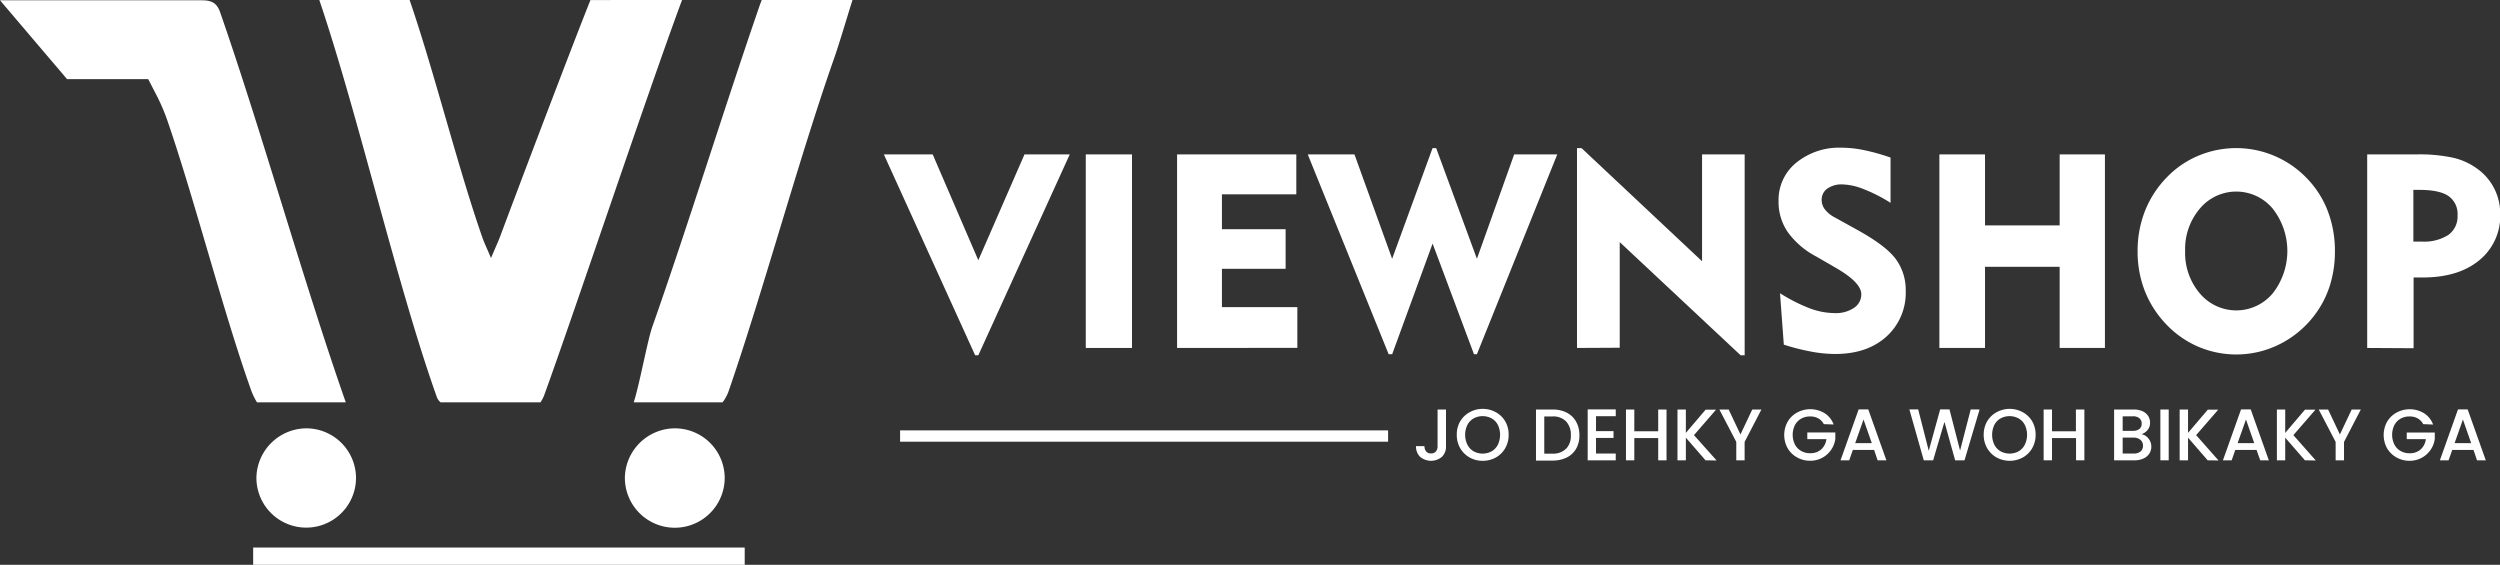 <svg id="Layer_1" data-name="Layer 1" xmlns="http://www.w3.org/2000/svg" viewBox="0 0 552.3 124.78"><rect x="0" y="0" width="552.3" height="124.78" fill="#333333" stroke="none"/><defs><style>.cls-1{fill:#fff;}</style></defs><path class="cls-1" d="M289.8,139.86h-.7L268.93,95.48h10.79l10.08,23.38L300,95.48h10Z" transform="translate(-73.67 -61.37)"/><path class="cls-1" d="M313.54,138.24V95.48h10.21v42.76Z" transform="translate(-73.67 -61.37)"/><path class="cls-1" d="M333.71,138.24V95.48h26.34v8.82H343.62V112h14.07v8.76H343.62v8.46h16.66v9Z" transform="translate(-73.67 -61.37)"/><path class="cls-1" d="M380.45,139.62,362.58,95.48H372.9l8.32,23.06,8.93-24.45h.8l9,24.45,8.23-23.06h9.52l-17.75,44.14h-.65l-9.14-24.44-8.93,24.44Z" transform="translate(-73.67 -61.37)"/><path class="cls-1" d="M422.06,138.24V94.09h1l26.63,25V95.48h9.41v44.38h-.89l-26.71-25v23.33Z" transform="translate(-73.67 -61.37)"/><path class="cls-1" d="M466.91,126.15a37.24,37.24,0,0,0,6.71,3.39,16.08,16.08,0,0,0,5.38,1,7.14,7.14,0,0,0,4.26-1.16,3.57,3.57,0,0,0,1.61-3c0-1.74-1.91-3.71-5.72-5.89l-1.42-.83L474.84,118a18.11,18.11,0,0,1-6.25-5.4,11.82,11.82,0,0,1-2-6.81,10.57,10.57,0,0,1,3.89-8.46A15,15,0,0,1,480.5,94a24.76,24.76,0,0,1,4.93.53,45,45,0,0,1,5.9,1.65v10a34.41,34.41,0,0,0-5.87-3,13.63,13.63,0,0,0-4.72-1.07,5.5,5.5,0,0,0-3.39.93,3,3,0,0,0-1.24,2.52,3.43,3.43,0,0,0,.74,2.1,6.61,6.61,0,0,0,2.21,1.77l5,2.77q6.29,3.48,8.45,6.43a11.49,11.49,0,0,1,2.17,7,13,13,0,0,1-4.26,10.1q-4.26,3.84-11.31,3.84a28.91,28.91,0,0,1-5.19-.5,49,49,0,0,1-6.17-1.56Z" transform="translate(-73.67 -61.37)"/><path class="cls-1" d="M502.12,138.24V95.48H512.2v15.69h16.49V95.48h10v42.76h-10V120.31H512.2v17.93Z" transform="translate(-73.67 -61.37)"/><path class="cls-1" d="M545.91,116.86a24,24,0,0,1,1.63-8.89,22.5,22.5,0,0,1,4.82-7.42,20.82,20.82,0,0,1,7-4.79,21.61,21.61,0,0,1,23.8,4.85,21.22,21.22,0,0,1,4.73,7.3,24.54,24.54,0,0,1,1.61,9,24.8,24.8,0,0,1-1.12,7.55,21.42,21.42,0,0,1-3.33,6.46,21.87,21.87,0,0,1-7.68,6.45,21.39,21.39,0,0,1-18,.62,21.39,21.39,0,0,1-7-4.83,22.58,22.58,0,0,1-4.82-7.39A23.77,23.77,0,0,1,545.91,116.86Zm10.5,0a13.74,13.74,0,0,0,3.25,9.33,10.5,10.5,0,0,0,16.09,0,15.17,15.17,0,0,0,0-18.74,10.49,10.49,0,0,0-16.09,0A13.81,13.81,0,0,0,556.41,116.86Z" transform="translate(-73.67 -61.37)"/><path class="cls-1" d="M596.63,138.24V95.48h11a35,35,0,0,1,8,.74A14.46,14.46,0,0,1,621,98.69a12,12,0,0,1,3.71,4.35,12.23,12.23,0,0,1,1.31,5.53,12.61,12.61,0,0,1-4.62,10.29q-4.61,3.81-12.52,3.81l-1.23,0-.77,0v15.63Zm11.59-34.92h-1.39v11.42h1.86a9.94,9.94,0,0,0,5.9-1.49,5,5,0,0,0,2-4.29,4.8,4.8,0,0,0-2-4.28C613.28,103.78,611.14,103.32,608.22,103.32Z" transform="translate(-73.67 -61.37)"/><path class="cls-1" d="M393.12,151.84v8.09a3.11,3.11,0,0,1-.91,2.37,3.75,3.75,0,0,1-4.8,0,3.11,3.11,0,0,1-.91-2.37h1.86a1.87,1.87,0,0,0,.38,1.18,1.31,1.31,0,0,0,1.07.43,1.32,1.32,0,0,0,1.08-.44,1.76,1.76,0,0,0,.37-1.17v-8.09Z" transform="translate(-73.67 -61.37)"/><path class="cls-1" d="M398.35,162.44a5.49,5.49,0,0,1-2.09-2.05,5.81,5.81,0,0,1-.76-3,5.74,5.74,0,0,1,.76-2.95,5.46,5.46,0,0,1,2.09-2,5.77,5.77,0,0,1,2.88-.74,5.87,5.87,0,0,1,2.9.74,5.41,5.41,0,0,1,2.07,2,5.74,5.74,0,0,1,.76,2.95,5.81,5.81,0,0,1-.76,3,5.43,5.43,0,0,1-2.07,2.05,5.87,5.87,0,0,1-2.9.73A5.76,5.76,0,0,1,398.35,162.44Zm4.86-1.37a3.52,3.52,0,0,0,1.37-1.46,5.12,5.12,0,0,0,0-4.37,3.44,3.44,0,0,0-1.37-1.43,4.19,4.19,0,0,0-4,0,3.48,3.48,0,0,0-1.36,1.43,5,5,0,0,0,0,4.37,3.56,3.56,0,0,0,1.36,1.46,4.19,4.19,0,0,0,4,0Z" transform="translate(-73.67 -61.37)"/><path class="cls-1" d="M419.78,152.52a5,5,0,0,1,2.08,2,6,6,0,0,1,.73,3,5.79,5.79,0,0,1-.73,3,4.91,4.91,0,0,1-2.08,1.93,7,7,0,0,1-3.15.67H413V151.84h3.66A6.83,6.83,0,0,1,419.78,152.52Zm-.13,8a4.09,4.09,0,0,0,1.05-3,4.23,4.23,0,0,0-1.05-3.05,3.94,3.94,0,0,0-3-1.1h-1.82v8.22h1.82A4,4,0,0,0,419.65,160.49Z" transform="translate(-73.67 -61.37)"/><path class="cls-1" d="M426.26,153.32v3.3h3.87v1.5h-3.87v3.44h4.36v1.5h-6.2V151.82h6.2v1.5Z" transform="translate(-73.67 -61.37)"/><path class="cls-1" d="M441.84,151.84v11.22H440v-4.91h-5.28v4.91h-1.84V151.84h1.84v4.81H440v-4.81Z" transform="translate(-73.67 -61.37)"/><path class="cls-1" d="M450.45,163.06l-4.34-5v5h-1.85V151.84h1.85V157l4.36-5.12h2.3l-4.87,5.62,5,5.6Z" transform="translate(-73.67 -61.37)"/><path class="cls-1" d="M462.8,151.84,459.09,159v4.07h-1.84V159l-3.73-7.15h2.05l2.6,5.5,2.6-5.5Z" transform="translate(-73.67 -61.37)"/><path class="cls-1" d="M476.58,155.07a3,3,0,0,0-1.21-1.27,3.63,3.63,0,0,0-1.8-.43,3.94,3.94,0,0,0-2,.5,3.54,3.54,0,0,0-1.37,1.42,4.9,4.9,0,0,0,0,4.27,3.5,3.5,0,0,0,1.37,1.43,3.84,3.84,0,0,0,2,.5,3.5,3.5,0,0,0,2.44-.84,3.6,3.6,0,0,0,1.15-2.27h-4.22v-1.47h6.19v1.43a5.56,5.56,0,0,1-5.56,4.82,5.81,5.81,0,0,1-2.89-.74,5.48,5.48,0,0,1-2.07-2,6.06,6.06,0,0,1,0-5.91,5.43,5.43,0,0,1,2.08-2,6.1,6.1,0,0,1,6.07.14,5,5,0,0,1,2,2.5Z" transform="translate(-73.67 -61.37)"/><path class="cls-1" d="M487.7,160.77H483l-.8,2.29h-1.92l4-11.24h2.13l4,11.24h-1.94Zm-.51-1.5-1.83-5.22-1.84,5.22Z" transform="translate(-73.67 -61.37)"/><path class="cls-1" d="M511,151.84l-3.33,11.22H505.6l-2.36-8.49-2.5,8.49-2.07,0-3.18-11.24h1.95l2.33,9.14,2.52-9.14h2.06l2.34,9.09,2.35-9.09Z" transform="translate(-73.67 -61.37)"/><path class="cls-1" d="M514.76,162.44a5.46,5.46,0,0,1-2.08-2.05,5.82,5.82,0,0,1-.77-3,5.74,5.74,0,0,1,.77-2.95,5.43,5.43,0,0,1,2.08-2,6,6,0,0,1,5.78,0,5.43,5.43,0,0,1,2.08,2,5.84,5.84,0,0,1,.76,2.95,5.91,5.91,0,0,1-.76,3,5.46,5.46,0,0,1-2.08,2.05,6.09,6.09,0,0,1-5.78,0Zm4.87-1.37a3.49,3.49,0,0,0,1.36-1.46,5,5,0,0,0,0-4.37,3.42,3.42,0,0,0-1.36-1.43,4.19,4.19,0,0,0-4,0,3.5,3.5,0,0,0-1.37,1.43,5.12,5.12,0,0,0,0,4.37,3.58,3.58,0,0,0,1.37,1.46,4.19,4.19,0,0,0,4,0Z" transform="translate(-73.67 -61.37)"/><path class="cls-1" d="M534.15,151.84v11.22h-1.84v-4.91H527v4.91h-1.85V151.84H527v4.81h5.28v-4.81Z" transform="translate(-73.67 -61.37)"/><path class="cls-1" d="M548.31,158.25a2.79,2.79,0,0,1,.63,1.79,2.82,2.82,0,0,1-.44,1.54,3,3,0,0,1-1.29,1.08,4.44,4.44,0,0,1-2,.4h-4.49V151.84h4.28a4.74,4.74,0,0,1,2,.38,2.88,2.88,0,0,1,1.24,1.05,2.62,2.62,0,0,1,.42,1.46,2.47,2.47,0,0,1-.52,1.61,2.93,2.93,0,0,1-1.38.95A2.49,2.49,0,0,1,548.31,158.25Zm-5.7-1.7h2.28a2.21,2.21,0,0,0,1.41-.41,1.43,1.43,0,0,0,.51-1.19,1.45,1.45,0,0,0-.51-1.18,2.1,2.1,0,0,0-1.41-.43h-2.28Zm3.95,4.56a1.58,1.58,0,0,0,.54-1.26,1.63,1.63,0,0,0-.57-1.31,2.22,2.22,0,0,0-1.5-.49h-2.42v3.51h2.49A2.18,2.18,0,0,0,546.56,161.11Z" transform="translate(-73.67 -61.37)"/><path class="cls-1" d="M552.78,151.84v11.22h-1.84V151.84Z" transform="translate(-73.67 -61.37)"/><path class="cls-1" d="M561.39,163.06l-4.34-5v5H555.2V151.84h1.85V157l4.36-5.12h2.3l-4.87,5.62,4.95,5.6Z" transform="translate(-73.67 -61.37)"/><path class="cls-1" d="M572.19,160.77h-4.7l-.8,2.29h-1.93l4-11.24h2.14l4,11.24H573Zm-.51-1.5-1.83-5.22L568,159.27Z" transform="translate(-73.67 -61.37)"/><path class="cls-1" d="M582.87,163.06l-4.35-5v5h-1.84V151.84h1.84V157l4.36-5.12h2.31l-4.87,5.62,4.95,5.6Z" transform="translate(-73.67 -61.37)"/><path class="cls-1" d="M595.22,151.84,591.51,159v4.07h-1.85V159l-3.73-7.15H588l2.6,5.5,2.6-5.5Z" transform="translate(-73.67 -61.37)"/><path class="cls-1" d="M609,155.07a3,3,0,0,0-1.22-1.27,3.57,3.57,0,0,0-1.79-.43,4,4,0,0,0-2,.5,3.51,3.51,0,0,0-1.36,1.42,4.9,4.9,0,0,0,0,4.27A3.48,3.48,0,0,0,604,161a3.9,3.9,0,0,0,2,.5,3.51,3.51,0,0,0,2.44-.84,3.65,3.65,0,0,0,1.15-2.27h-4.22v-1.47h6.19v1.43a5.52,5.52,0,0,1-.93,2.41,5.58,5.58,0,0,1-4.63,2.41,5.81,5.81,0,0,1-2.89-.74,5.48,5.48,0,0,1-2.07-2,6.06,6.06,0,0,1,0-5.91,5.43,5.43,0,0,1,2.08-2,6.1,6.1,0,0,1,6.07.14,5,5,0,0,1,2,2.5Z" transform="translate(-73.67 -61.37)"/><path class="cls-1" d="M620.12,160.77h-4.7l-.81,2.29h-1.92l4-11.24h2.14l4,11.24h-1.94Zm-.52-1.5-1.82-5.22-1.84,5.22Z" transform="translate(-73.67 -61.37)"/><rect class="cls-1" x="198.85" y="95.08" width="107.81" height="2.5"/><path class="cls-1" d="M224.35,61.37c-7.38,19.82-23.8,69-30.39,87.12a7.22,7.22,0,0,1-.89,1.76H171a2.75,2.75,0,0,1-.79-1.07c-8.8-24.61-17.41-62.47-26-87.81h19.95c5.46,15.88,10.77,37.39,16.14,52.65.42,1.18,1,2.32,1.84,4.36.93-2.21,1.59-3.59,2.11-5,3.24-8.72,15.21-40.33,19.86-52Z" transform="translate(-73.67 -61.37)"/><path class="cls-1" d="M262,61.37c-1.39,4.43-3,9.93-4.16,13.18-7.71,22-15.51,50.9-23.1,72.94a8.88,8.88,0,0,1-1.44,2.76H213.67c1.23-3.73,3-13.41,4.05-16.52,7.93-22.52,16.09-48.91,23.89-71.47l.34-.89Z" transform="translate(-73.67 -61.37)"/><path class="cls-1" d="M152.32,167.15a11,11,0,1,1-22-.44A11.1,11.1,0,0,1,141.33,156,11,11,0,0,1,152.32,167.15Z" transform="translate(-73.67 -61.37)"/><path class="cls-1" d="M233.77,167.15a11,11,0,1,1-22.05-.44A11.1,11.1,0,0,1,222.78,156,11,11,0,0,1,233.77,167.15Z" transform="translate(-73.67 -61.37)"/><path class="cls-1" d="M150.06,150.25H130.44a14.66,14.66,0,0,1-1.34-2.81c-6.18-17.38-12.37-41.74-18.37-59.2a43,43,0,0,0-2.53-5.93l-1.79-3.46H88.48l-1.2-1.42-5.11-6-8.5-10H88.46c9.71,0,19.41,0,29.11,0,2.11,0,3.81,0,4.72,2.62C131.48,90.44,140.78,123.82,150.06,150.25Z" transform="translate(-73.67 -61.37)"/><rect class="cls-1" x="55.93" y="120.96" width="108.59" height="3.82"/></svg>